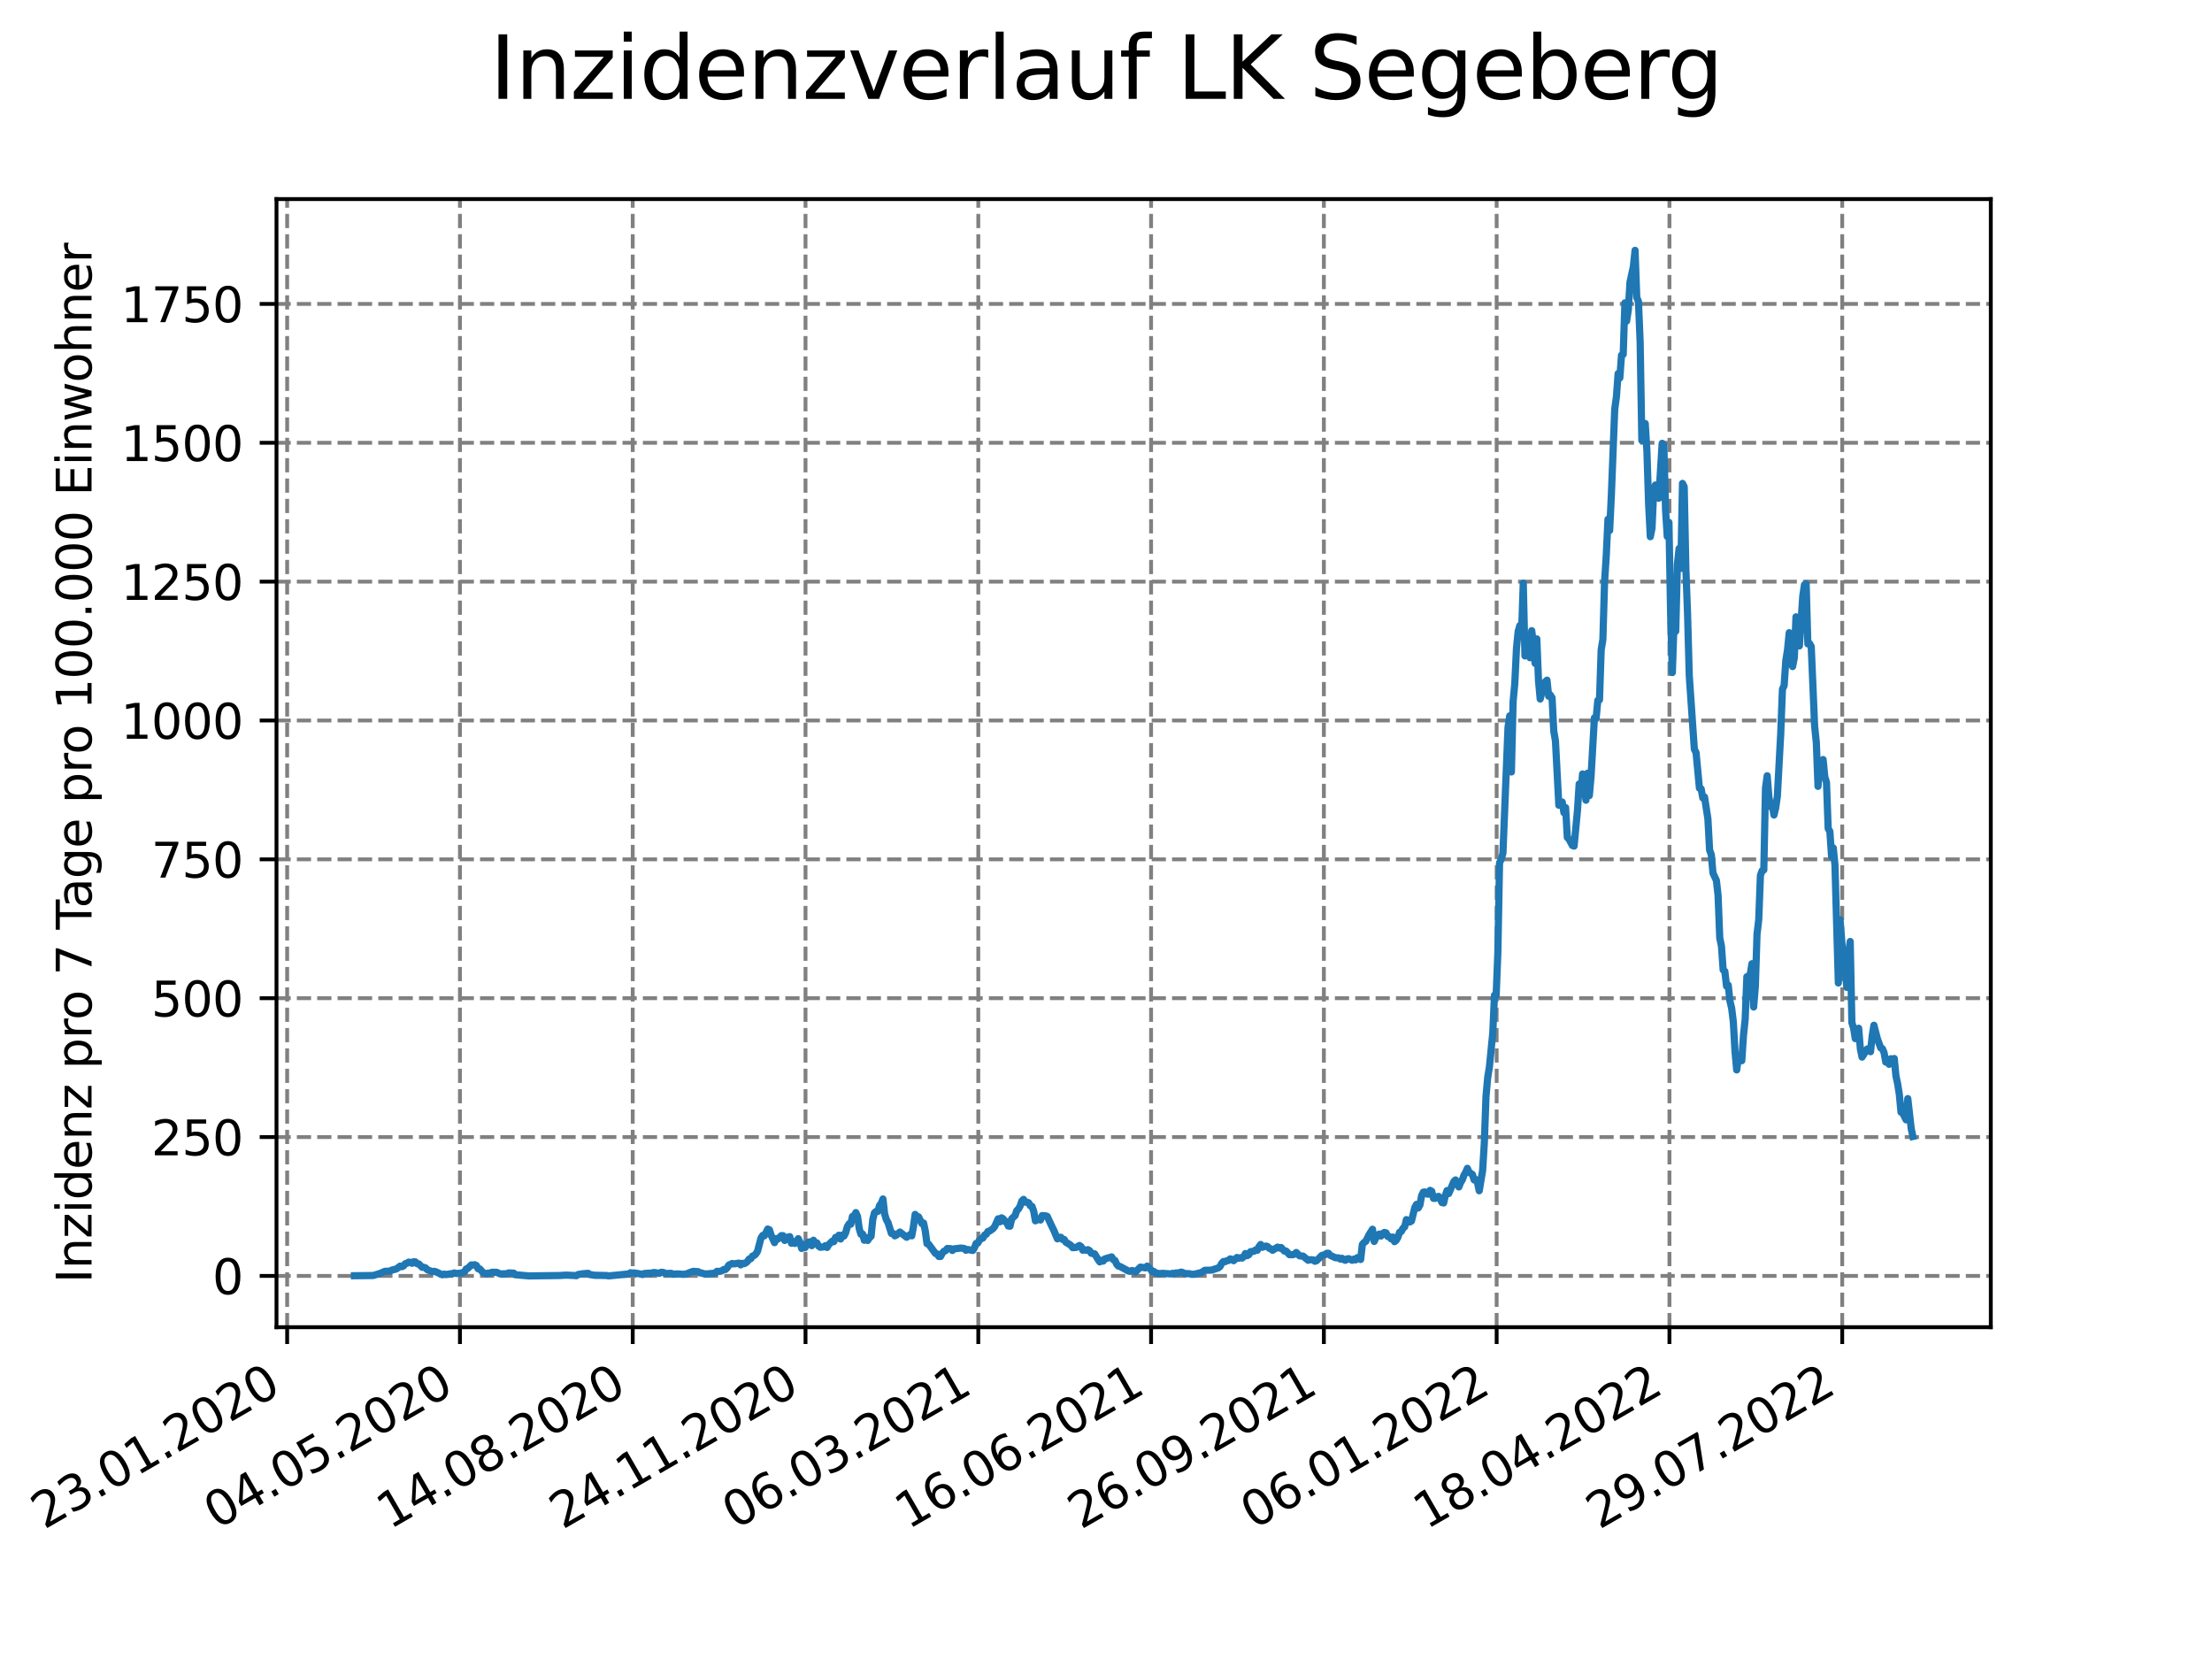 <?xml version="1.0" encoding="utf-8" standalone="no"?>
<!DOCTYPE svg PUBLIC "-//W3C//DTD SVG 1.1//EN"
  "http://www.w3.org/Graphics/SVG/1.1/DTD/svg11.dtd">
<svg xmlns:xlink="http://www.w3.org/1999/xlink" width="460.8pt" height="345.6pt" viewBox="0 0 460.8 345.6" xmlns="http://www.w3.org/2000/svg" version="1.1">
 <defs>
  <style type="text/css">*{stroke-linejoin: round; stroke-linecap: butt}</style>
 </defs>
 <g id="figure_1">
  <g id="patch_1">
   <path d="M 0 345.6 
L 460.8 345.6 
L 460.8 0 
L 0 0 
z
" style="fill: #ffffff"/>
  </g>
  <g id="axes_1">
   <g id="patch_2">
    <path d="M 57.6 276.48 
L 414.72 276.48 
L 414.72 41.472 
L 57.6 41.472 
z
" style="fill: #ffffff"/>
   </g>
   <g id="matplotlib.axis_1">
    <g id="xtick_1">
     <g id="line2d_1">
      <path d="M 59.82 276.48 
L 59.82 41.472 
" clip-path="url(#p7e3806e54f)" style="fill: none; stroke-dasharray: 2.96,1.28; stroke-dashoffset: 0; stroke: #808080; stroke-width: 0.8"/>
     </g>
     <g id="line2d_2">
      <defs>
       <path id="m78674a4c05" d="M 0 0 
L 0 3.5 
" style="stroke: #000000; stroke-width: 0.8"/>
      </defs>
      <g>
       <use xlink:href="#m78674a4c05" x="59.82" y="276.48" style="stroke: #000000; stroke-width: 0.8"/>
      </g>
     </g>
     <g id="text_1">
      <!-- 23.01.2020 -->
      <g transform="translate(9.195 318.689)rotate(-30)scale(0.1 -0.1)">
       <defs>
        <path id="DejaVuSans-32" d="M 1228 531 
L 3431 531 
L 3431 0 
L 469 0 
L 469 531 
Q 828 903 1448 1529 
Q 2069 2156 2228 2338 
Q 2531 2678 2651 2914 
Q 2772 3150 2772 3378 
Q 2772 3750 2511 3984 
Q 2250 4219 1831 4219 
Q 1534 4219 1204 4116 
Q 875 4013 500 3803 
L 500 4441 
Q 881 4594 1212 4672 
Q 1544 4750 1819 4750 
Q 2544 4750 2975 4387 
Q 3406 4025 3406 3419 
Q 3406 3131 3298 2873 
Q 3191 2616 2906 2266 
Q 2828 2175 2409 1742 
Q 1991 1309 1228 531 
z
" transform="scale(0.016)"/>
        <path id="DejaVuSans-33" d="M 2597 2516 
Q 3050 2419 3304 2112 
Q 3559 1806 3559 1356 
Q 3559 666 3084 287 
Q 2609 -91 1734 -91 
Q 1441 -91 1130 -33 
Q 819 25 488 141 
L 488 750 
Q 750 597 1062 519 
Q 1375 441 1716 441 
Q 2309 441 2620 675 
Q 2931 909 2931 1356 
Q 2931 1769 2642 2001 
Q 2353 2234 1838 2234 
L 1294 2234 
L 1294 2753 
L 1863 2753 
Q 2328 2753 2575 2939 
Q 2822 3125 2822 3475 
Q 2822 3834 2567 4026 
Q 2313 4219 1838 4219 
Q 1578 4219 1281 4162 
Q 984 4106 628 3988 
L 628 4550 
Q 988 4650 1302 4700 
Q 1616 4750 1894 4750 
Q 2613 4750 3031 4423 
Q 3450 4097 3450 3541 
Q 3450 3153 3228 2886 
Q 3006 2619 2597 2516 
z
" transform="scale(0.016)"/>
        <path id="DejaVuSans-2e" d="M 684 794 
L 1344 794 
L 1344 0 
L 684 0 
L 684 794 
z
" transform="scale(0.016)"/>
        <path id="DejaVuSans-30" d="M 2034 4250 
Q 1547 4250 1301 3770 
Q 1056 3291 1056 2328 
Q 1056 1369 1301 889 
Q 1547 409 2034 409 
Q 2525 409 2770 889 
Q 3016 1369 3016 2328 
Q 3016 3291 2770 3770 
Q 2525 4250 2034 4250 
z
M 2034 4750 
Q 2819 4750 3233 4129 
Q 3647 3509 3647 2328 
Q 3647 1150 3233 529 
Q 2819 -91 2034 -91 
Q 1250 -91 836 529 
Q 422 1150 422 2328 
Q 422 3509 836 4129 
Q 1250 4750 2034 4750 
z
" transform="scale(0.016)"/>
        <path id="DejaVuSans-31" d="M 794 531 
L 1825 531 
L 1825 4091 
L 703 3866 
L 703 4441 
L 1819 4666 
L 2450 4666 
L 2450 531 
L 3481 531 
L 3481 0 
L 794 0 
L 794 531 
z
" transform="scale(0.016)"/>
       </defs>
       <use xlink:href="#DejaVuSans-32"/>
       <use xlink:href="#DejaVuSans-33" x="63.623"/>
       <use xlink:href="#DejaVuSans-2e" x="127.246"/>
       <use xlink:href="#DejaVuSans-30" x="159.033"/>
       <use xlink:href="#DejaVuSans-31" x="222.656"/>
       <use xlink:href="#DejaVuSans-2e" x="286.279"/>
       <use xlink:href="#DejaVuSans-32" x="318.066"/>
       <use xlink:href="#DejaVuSans-30" x="381.689"/>
       <use xlink:href="#DejaVuSans-32" x="445.312"/>
       <use xlink:href="#DejaVuSans-30" x="508.936"/>
      </g>
     </g>
    </g>
    <g id="xtick_2">
     <g id="line2d_3">
      <path d="M 95.815 276.48 
L 95.815 41.472 
" clip-path="url(#p7e3806e54f)" style="fill: none; stroke-dasharray: 2.96,1.28; stroke-dashoffset: 0; stroke: #808080; stroke-width: 0.8"/>
     </g>
     <g id="line2d_4">
      <g>
       <use xlink:href="#m78674a4c05" x="95.815" y="276.48" style="stroke: #000000; stroke-width: 0.8"/>
      </g>
     </g>
     <g id="text_2">
      <!-- 04.05.2020 -->
      <g transform="translate(45.189 318.689)rotate(-30)scale(0.1 -0.1)">
       <defs>
        <path id="DejaVuSans-34" d="M 2419 4116 
L 825 1625 
L 2419 1625 
L 2419 4116 
z
M 2253 4666 
L 3047 4666 
L 3047 1625 
L 3713 1625 
L 3713 1100 
L 3047 1100 
L 3047 0 
L 2419 0 
L 2419 1100 
L 313 1100 
L 313 1709 
L 2253 4666 
z
" transform="scale(0.016)"/>
        <path id="DejaVuSans-35" d="M 691 4666 
L 3169 4666 
L 3169 4134 
L 1269 4134 
L 1269 2991 
Q 1406 3038 1543 3061 
Q 1681 3084 1819 3084 
Q 2600 3084 3056 2656 
Q 3513 2228 3513 1497 
Q 3513 744 3044 326 
Q 2575 -91 1722 -91 
Q 1428 -91 1123 -41 
Q 819 9 494 109 
L 494 744 
Q 775 591 1075 516 
Q 1375 441 1709 441 
Q 2250 441 2565 725 
Q 2881 1009 2881 1497 
Q 2881 1984 2565 2268 
Q 2250 2553 1709 2553 
Q 1456 2553 1204 2497 
Q 953 2441 691 2322 
L 691 4666 
z
" transform="scale(0.016)"/>
       </defs>
       <use xlink:href="#DejaVuSans-30"/>
       <use xlink:href="#DejaVuSans-34" x="63.623"/>
       <use xlink:href="#DejaVuSans-2e" x="127.246"/>
       <use xlink:href="#DejaVuSans-30" x="159.033"/>
       <use xlink:href="#DejaVuSans-35" x="222.656"/>
       <use xlink:href="#DejaVuSans-2e" x="286.279"/>
       <use xlink:href="#DejaVuSans-32" x="318.066"/>
       <use xlink:href="#DejaVuSans-30" x="381.689"/>
       <use xlink:href="#DejaVuSans-32" x="445.312"/>
       <use xlink:href="#DejaVuSans-30" x="508.936"/>
      </g>
     </g>
    </g>
    <g id="xtick_3">
     <g id="line2d_5">
      <path d="M 131.809 276.48 
L 131.809 41.472 
" clip-path="url(#p7e3806e54f)" style="fill: none; stroke-dasharray: 2.96,1.28; stroke-dashoffset: 0; stroke: #808080; stroke-width: 0.8"/>
     </g>
     <g id="line2d_6">
      <g>
       <use xlink:href="#m78674a4c05" x="131.809" y="276.48" style="stroke: #000000; stroke-width: 0.8"/>
      </g>
     </g>
     <g id="text_3">
      <!-- 14.08.2020 -->
      <g transform="translate(81.184 318.689)rotate(-30)scale(0.1 -0.1)">
       <defs>
        <path id="DejaVuSans-38" d="M 2034 2216 
Q 1584 2216 1326 1975 
Q 1069 1734 1069 1313 
Q 1069 891 1326 650 
Q 1584 409 2034 409 
Q 2484 409 2743 651 
Q 3003 894 3003 1313 
Q 3003 1734 2745 1975 
Q 2488 2216 2034 2216 
z
M 1403 2484 
Q 997 2584 770 2862 
Q 544 3141 544 3541 
Q 544 4100 942 4425 
Q 1341 4750 2034 4750 
Q 2731 4750 3128 4425 
Q 3525 4100 3525 3541 
Q 3525 3141 3298 2862 
Q 3072 2584 2669 2484 
Q 3125 2378 3379 2068 
Q 3634 1759 3634 1313 
Q 3634 634 3220 271 
Q 2806 -91 2034 -91 
Q 1263 -91 848 271 
Q 434 634 434 1313 
Q 434 1759 690 2068 
Q 947 2378 1403 2484 
z
M 1172 3481 
Q 1172 3119 1398 2916 
Q 1625 2713 2034 2713 
Q 2441 2713 2670 2916 
Q 2900 3119 2900 3481 
Q 2900 3844 2670 4047 
Q 2441 4250 2034 4250 
Q 1625 4250 1398 4047 
Q 1172 3844 1172 3481 
z
" transform="scale(0.016)"/>
       </defs>
       <use xlink:href="#DejaVuSans-31"/>
       <use xlink:href="#DejaVuSans-34" x="63.623"/>
       <use xlink:href="#DejaVuSans-2e" x="127.246"/>
       <use xlink:href="#DejaVuSans-30" x="159.033"/>
       <use xlink:href="#DejaVuSans-38" x="222.656"/>
       <use xlink:href="#DejaVuSans-2e" x="286.279"/>
       <use xlink:href="#DejaVuSans-32" x="318.066"/>
       <use xlink:href="#DejaVuSans-30" x="381.689"/>
       <use xlink:href="#DejaVuSans-32" x="445.312"/>
       <use xlink:href="#DejaVuSans-30" x="508.936"/>
      </g>
     </g>
    </g>
    <g id="xtick_4">
     <g id="line2d_7">
      <path d="M 167.803 276.48 
L 167.803 41.472 
" clip-path="url(#p7e3806e54f)" style="fill: none; stroke-dasharray: 2.96,1.28; stroke-dashoffset: 0; stroke: #808080; stroke-width: 0.8"/>
     </g>
     <g id="line2d_8">
      <g>
       <use xlink:href="#m78674a4c05" x="167.803" y="276.48" style="stroke: #000000; stroke-width: 0.8"/>
      </g>
     </g>
     <g id="text_4">
      <!-- 24.11.2020 -->
      <g transform="translate(117.178 318.689)rotate(-30)scale(0.1 -0.1)">
       <use xlink:href="#DejaVuSans-32"/>
       <use xlink:href="#DejaVuSans-34" x="63.623"/>
       <use xlink:href="#DejaVuSans-2e" x="127.246"/>
       <use xlink:href="#DejaVuSans-31" x="159.033"/>
       <use xlink:href="#DejaVuSans-31" x="222.656"/>
       <use xlink:href="#DejaVuSans-2e" x="286.279"/>
       <use xlink:href="#DejaVuSans-32" x="318.066"/>
       <use xlink:href="#DejaVuSans-30" x="381.689"/>
       <use xlink:href="#DejaVuSans-32" x="445.312"/>
       <use xlink:href="#DejaVuSans-30" x="508.936"/>
      </g>
     </g>
    </g>
    <g id="xtick_5">
     <g id="line2d_9">
      <path d="M 203.797 276.48 
L 203.797 41.472 
" clip-path="url(#p7e3806e54f)" style="fill: none; stroke-dasharray: 2.96,1.28; stroke-dashoffset: 0; stroke: #808080; stroke-width: 0.8"/>
     </g>
     <g id="line2d_10">
      <g>
       <use xlink:href="#m78674a4c05" x="203.797" y="276.48" style="stroke: #000000; stroke-width: 0.8"/>
      </g>
     </g>
     <g id="text_5">
      <!-- 06.03.2021 -->
      <g transform="translate(153.172 318.689)rotate(-30)scale(0.1 -0.1)">
       <defs>
        <path id="DejaVuSans-36" d="M 2113 2584 
Q 1688 2584 1439 2293 
Q 1191 2003 1191 1497 
Q 1191 994 1439 701 
Q 1688 409 2113 409 
Q 2538 409 2786 701 
Q 3034 994 3034 1497 
Q 3034 2003 2786 2293 
Q 2538 2584 2113 2584 
z
M 3366 4563 
L 3366 3988 
Q 3128 4100 2886 4159 
Q 2644 4219 2406 4219 
Q 1781 4219 1451 3797 
Q 1122 3375 1075 2522 
Q 1259 2794 1537 2939 
Q 1816 3084 2150 3084 
Q 2853 3084 3261 2657 
Q 3669 2231 3669 1497 
Q 3669 778 3244 343 
Q 2819 -91 2113 -91 
Q 1303 -91 875 529 
Q 447 1150 447 2328 
Q 447 3434 972 4092 
Q 1497 4750 2381 4750 
Q 2619 4750 2861 4703 
Q 3103 4656 3366 4563 
z
" transform="scale(0.016)"/>
       </defs>
       <use xlink:href="#DejaVuSans-30"/>
       <use xlink:href="#DejaVuSans-36" x="63.623"/>
       <use xlink:href="#DejaVuSans-2e" x="127.246"/>
       <use xlink:href="#DejaVuSans-30" x="159.033"/>
       <use xlink:href="#DejaVuSans-33" x="222.656"/>
       <use xlink:href="#DejaVuSans-2e" x="286.279"/>
       <use xlink:href="#DejaVuSans-32" x="318.066"/>
       <use xlink:href="#DejaVuSans-30" x="381.689"/>
       <use xlink:href="#DejaVuSans-32" x="445.312"/>
       <use xlink:href="#DejaVuSans-31" x="508.936"/>
      </g>
     </g>
    </g>
    <g id="xtick_6">
     <g id="line2d_11">
      <path d="M 239.792 276.48 
L 239.792 41.472 
" clip-path="url(#p7e3806e54f)" style="fill: none; stroke-dasharray: 2.96,1.28; stroke-dashoffset: 0; stroke: #808080; stroke-width: 0.8"/>
     </g>
     <g id="line2d_12">
      <g>
       <use xlink:href="#m78674a4c05" x="239.792" y="276.48" style="stroke: #000000; stroke-width: 0.8"/>
      </g>
     </g>
     <g id="text_6">
      <!-- 16.06.2021 -->
      <g transform="translate(189.167 318.689)rotate(-30)scale(0.1 -0.1)">
       <use xlink:href="#DejaVuSans-31"/>
       <use xlink:href="#DejaVuSans-36" x="63.623"/>
       <use xlink:href="#DejaVuSans-2e" x="127.246"/>
       <use xlink:href="#DejaVuSans-30" x="159.033"/>
       <use xlink:href="#DejaVuSans-36" x="222.656"/>
       <use xlink:href="#DejaVuSans-2e" x="286.279"/>
       <use xlink:href="#DejaVuSans-32" x="318.066"/>
       <use xlink:href="#DejaVuSans-30" x="381.689"/>
       <use xlink:href="#DejaVuSans-32" x="445.312"/>
       <use xlink:href="#DejaVuSans-31" x="508.936"/>
      </g>
     </g>
    </g>
    <g id="xtick_7">
     <g id="line2d_13">
      <path d="M 275.786 276.48 
L 275.786 41.472 
" clip-path="url(#p7e3806e54f)" style="fill: none; stroke-dasharray: 2.96,1.28; stroke-dashoffset: 0; stroke: #808080; stroke-width: 0.8"/>
     </g>
     <g id="line2d_14">
      <g>
       <use xlink:href="#m78674a4c05" x="275.786" y="276.48" style="stroke: #000000; stroke-width: 0.8"/>
      </g>
     </g>
     <g id="text_7">
      <!-- 26.09.2021 -->
      <g transform="translate(225.161 318.689)rotate(-30)scale(0.1 -0.1)">
       <defs>
        <path id="DejaVuSans-39" d="M 703 97 
L 703 672 
Q 941 559 1184 500 
Q 1428 441 1663 441 
Q 2288 441 2617 861 
Q 2947 1281 2994 2138 
Q 2813 1869 2534 1725 
Q 2256 1581 1919 1581 
Q 1219 1581 811 2004 
Q 403 2428 403 3163 
Q 403 3881 828 4315 
Q 1253 4750 1959 4750 
Q 2769 4750 3195 4129 
Q 3622 3509 3622 2328 
Q 3622 1225 3098 567 
Q 2575 -91 1691 -91 
Q 1453 -91 1209 -44 
Q 966 3 703 97 
z
M 1959 2075 
Q 2384 2075 2632 2365 
Q 2881 2656 2881 3163 
Q 2881 3666 2632 3958 
Q 2384 4250 1959 4250 
Q 1534 4250 1286 3958 
Q 1038 3666 1038 3163 
Q 1038 2656 1286 2365 
Q 1534 2075 1959 2075 
z
" transform="scale(0.016)"/>
       </defs>
       <use xlink:href="#DejaVuSans-32"/>
       <use xlink:href="#DejaVuSans-36" x="63.623"/>
       <use xlink:href="#DejaVuSans-2e" x="127.246"/>
       <use xlink:href="#DejaVuSans-30" x="159.033"/>
       <use xlink:href="#DejaVuSans-39" x="222.656"/>
       <use xlink:href="#DejaVuSans-2e" x="286.279"/>
       <use xlink:href="#DejaVuSans-32" x="318.066"/>
       <use xlink:href="#DejaVuSans-30" x="381.689"/>
       <use xlink:href="#DejaVuSans-32" x="445.312"/>
       <use xlink:href="#DejaVuSans-31" x="508.936"/>
      </g>
     </g>
    </g>
    <g id="xtick_8">
     <g id="line2d_15">
      <path d="M 311.78 276.48 
L 311.78 41.472 
" clip-path="url(#p7e3806e54f)" style="fill: none; stroke-dasharray: 2.96,1.28; stroke-dashoffset: 0; stroke: #808080; stroke-width: 0.8"/>
     </g>
     <g id="line2d_16">
      <g>
       <use xlink:href="#m78674a4c05" x="311.78" y="276.48" style="stroke: #000000; stroke-width: 0.8"/>
      </g>
     </g>
     <g id="text_8">
      <!-- 06.01.2022 -->
      <g transform="translate(261.155 318.689)rotate(-30)scale(0.1 -0.1)">
       <use xlink:href="#DejaVuSans-30"/>
       <use xlink:href="#DejaVuSans-36" x="63.623"/>
       <use xlink:href="#DejaVuSans-2e" x="127.246"/>
       <use xlink:href="#DejaVuSans-30" x="159.033"/>
       <use xlink:href="#DejaVuSans-31" x="222.656"/>
       <use xlink:href="#DejaVuSans-2e" x="286.279"/>
       <use xlink:href="#DejaVuSans-32" x="318.066"/>
       <use xlink:href="#DejaVuSans-30" x="381.689"/>
       <use xlink:href="#DejaVuSans-32" x="445.312"/>
       <use xlink:href="#DejaVuSans-32" x="508.936"/>
      </g>
     </g>
    </g>
    <g id="xtick_9">
     <g id="line2d_17">
      <path d="M 347.775 276.48 
L 347.775 41.472 
" clip-path="url(#p7e3806e54f)" style="fill: none; stroke-dasharray: 2.96,1.28; stroke-dashoffset: 0; stroke: #808080; stroke-width: 0.8"/>
     </g>
     <g id="line2d_18">
      <g>
       <use xlink:href="#m78674a4c05" x="347.775" y="276.48" style="stroke: #000000; stroke-width: 0.8"/>
      </g>
     </g>
     <g id="text_9">
      <!-- 18.04.2022 -->
      <g transform="translate(297.149 318.689)rotate(-30)scale(0.1 -0.1)">
       <use xlink:href="#DejaVuSans-31"/>
       <use xlink:href="#DejaVuSans-38" x="63.623"/>
       <use xlink:href="#DejaVuSans-2e" x="127.246"/>
       <use xlink:href="#DejaVuSans-30" x="159.033"/>
       <use xlink:href="#DejaVuSans-34" x="222.656"/>
       <use xlink:href="#DejaVuSans-2e" x="286.279"/>
       <use xlink:href="#DejaVuSans-32" x="318.066"/>
       <use xlink:href="#DejaVuSans-30" x="381.689"/>
       <use xlink:href="#DejaVuSans-32" x="445.312"/>
       <use xlink:href="#DejaVuSans-32" x="508.936"/>
      </g>
     </g>
    </g>
    <g id="xtick_10">
     <g id="line2d_19">
      <path d="M 383.769 276.48 
L 383.769 41.472 
" clip-path="url(#p7e3806e54f)" style="fill: none; stroke-dasharray: 2.96,1.28; stroke-dashoffset: 0; stroke: #808080; stroke-width: 0.8"/>
     </g>
     <g id="line2d_20">
      <g>
       <use xlink:href="#m78674a4c05" x="383.769" y="276.48" style="stroke: #000000; stroke-width: 0.8"/>
      </g>
     </g>
     <g id="text_10">
      <!-- 29.07.2022 -->
      <g transform="translate(333.144 318.689)rotate(-30)scale(0.1 -0.1)">
       <defs>
        <path id="DejaVuSans-37" d="M 525 4666 
L 3525 4666 
L 3525 4397 
L 1831 0 
L 1172 0 
L 2766 4134 
L 525 4134 
L 525 4666 
z
" transform="scale(0.016)"/>
       </defs>
       <use xlink:href="#DejaVuSans-32"/>
       <use xlink:href="#DejaVuSans-39" x="63.623"/>
       <use xlink:href="#DejaVuSans-2e" x="127.246"/>
       <use xlink:href="#DejaVuSans-30" x="159.033"/>
       <use xlink:href="#DejaVuSans-37" x="222.656"/>
       <use xlink:href="#DejaVuSans-2e" x="286.279"/>
       <use xlink:href="#DejaVuSans-32" x="318.066"/>
       <use xlink:href="#DejaVuSans-30" x="381.689"/>
       <use xlink:href="#DejaVuSans-32" x="445.312"/>
       <use xlink:href="#DejaVuSans-32" x="508.936"/>
      </g>
     </g>
    </g>
   </g>
   <g id="matplotlib.axis_2">
    <g id="ytick_1">
     <g id="line2d_21">
      <path d="M 57.6 265.798 
L 414.72 265.798 
" clip-path="url(#p7e3806e54f)" style="fill: none; stroke-dasharray: 2.96,1.28; stroke-dashoffset: 0; stroke: #808080; stroke-width: 0.8"/>
     </g>
     <g id="line2d_22">
      <defs>
       <path id="m20ad170291" d="M 0 0 
L -3.5 0 
" style="stroke: #000000; stroke-width: 0.8"/>
      </defs>
      <g>
       <use xlink:href="#m20ad170291" x="57.6" y="265.798" style="stroke: #000000; stroke-width: 0.8"/>
      </g>
     </g>
     <g id="text_11">
      <!-- 0 -->
      <g transform="translate(44.237 269.597)scale(0.1 -0.1)">
       <use xlink:href="#DejaVuSans-30"/>
      </g>
     </g>
    </g>
    <g id="ytick_2">
     <g id="line2d_23">
      <path d="M 57.6 236.872 
L 414.72 236.872 
" clip-path="url(#p7e3806e54f)" style="fill: none; stroke-dasharray: 2.96,1.28; stroke-dashoffset: 0; stroke: #808080; stroke-width: 0.8"/>
     </g>
     <g id="line2d_24">
      <g>
       <use xlink:href="#m20ad170291" x="57.6" y="236.872" style="stroke: #000000; stroke-width: 0.8"/>
      </g>
     </g>
     <g id="text_12">
      <!-- 250 -->
      <g transform="translate(31.512 240.671)scale(0.1 -0.1)">
       <use xlink:href="#DejaVuSans-32"/>
       <use xlink:href="#DejaVuSans-35" x="63.623"/>
       <use xlink:href="#DejaVuSans-30" x="127.246"/>
      </g>
     </g>
    </g>
    <g id="ytick_3">
     <g id="line2d_25">
      <path d="M 57.6 207.946 
L 414.72 207.946 
" clip-path="url(#p7e3806e54f)" style="fill: none; stroke-dasharray: 2.96,1.28; stroke-dashoffset: 0; stroke: #808080; stroke-width: 0.8"/>
     </g>
     <g id="line2d_26">
      <g>
       <use xlink:href="#m20ad170291" x="57.6" y="207.946" style="stroke: #000000; stroke-width: 0.8"/>
      </g>
     </g>
     <g id="text_13">
      <!-- 500 -->
      <g transform="translate(31.512 211.746)scale(0.1 -0.1)">
       <use xlink:href="#DejaVuSans-35"/>
       <use xlink:href="#DejaVuSans-30" x="63.623"/>
       <use xlink:href="#DejaVuSans-30" x="127.246"/>
      </g>
     </g>
    </g>
    <g id="ytick_4">
     <g id="line2d_27">
      <path d="M 57.6 179.021 
L 414.72 179.021 
" clip-path="url(#p7e3806e54f)" style="fill: none; stroke-dasharray: 2.96,1.28; stroke-dashoffset: 0; stroke: #808080; stroke-width: 0.8"/>
     </g>
     <g id="line2d_28">
      <g>
       <use xlink:href="#m20ad170291" x="57.6" y="179.021" style="stroke: #000000; stroke-width: 0.8"/>
      </g>
     </g>
     <g id="text_14">
      <!-- 750 -->
      <g transform="translate(31.512 182.82)scale(0.1 -0.1)">
       <use xlink:href="#DejaVuSans-37"/>
       <use xlink:href="#DejaVuSans-35" x="63.623"/>
       <use xlink:href="#DejaVuSans-30" x="127.246"/>
      </g>
     </g>
    </g>
    <g id="ytick_5">
     <g id="line2d_29">
      <path d="M 57.6 150.095 
L 414.72 150.095 
" clip-path="url(#p7e3806e54f)" style="fill: none; stroke-dasharray: 2.96,1.28; stroke-dashoffset: 0; stroke: #808080; stroke-width: 0.8"/>
     </g>
     <g id="line2d_30">
      <g>
       <use xlink:href="#m20ad170291" x="57.6" y="150.095" style="stroke: #000000; stroke-width: 0.8"/>
      </g>
     </g>
     <g id="text_15">
      <!-- 1000 -->
      <g transform="translate(25.15 153.894)scale(0.1 -0.1)">
       <use xlink:href="#DejaVuSans-31"/>
       <use xlink:href="#DejaVuSans-30" x="63.623"/>
       <use xlink:href="#DejaVuSans-30" x="127.246"/>
       <use xlink:href="#DejaVuSans-30" x="190.869"/>
      </g>
     </g>
    </g>
    <g id="ytick_6">
     <g id="line2d_31">
      <path d="M 57.6 121.169 
L 414.72 121.169 
" clip-path="url(#p7e3806e54f)" style="fill: none; stroke-dasharray: 2.96,1.28; stroke-dashoffset: 0; stroke: #808080; stroke-width: 0.8"/>
     </g>
     <g id="line2d_32">
      <g>
       <use xlink:href="#m20ad170291" x="57.6" y="121.169" style="stroke: #000000; stroke-width: 0.8"/>
      </g>
     </g>
     <g id="text_16">
      <!-- 1250 -->
      <g transform="translate(25.15 124.969)scale(0.1 -0.1)">
       <use xlink:href="#DejaVuSans-31"/>
       <use xlink:href="#DejaVuSans-32" x="63.623"/>
       <use xlink:href="#DejaVuSans-35" x="127.246"/>
       <use xlink:href="#DejaVuSans-30" x="190.869"/>
      </g>
     </g>
    </g>
    <g id="ytick_7">
     <g id="line2d_33">
      <path d="M 57.6 92.244 
L 414.72 92.244 
" clip-path="url(#p7e3806e54f)" style="fill: none; stroke-dasharray: 2.96,1.28; stroke-dashoffset: 0; stroke: #808080; stroke-width: 0.8"/>
     </g>
     <g id="line2d_34">
      <g>
       <use xlink:href="#m20ad170291" x="57.6" y="92.244" style="stroke: #000000; stroke-width: 0.8"/>
      </g>
     </g>
     <g id="text_17">
      <!-- 1500 -->
      <g transform="translate(25.15 96.043)scale(0.1 -0.1)">
       <use xlink:href="#DejaVuSans-31"/>
       <use xlink:href="#DejaVuSans-35" x="63.623"/>
       <use xlink:href="#DejaVuSans-30" x="127.246"/>
       <use xlink:href="#DejaVuSans-30" x="190.869"/>
      </g>
     </g>
    </g>
    <g id="ytick_8">
     <g id="line2d_35">
      <path d="M 57.6 63.318 
L 414.72 63.318 
" clip-path="url(#p7e3806e54f)" style="fill: none; stroke-dasharray: 2.96,1.28; stroke-dashoffset: 0; stroke: #808080; stroke-width: 0.8"/>
     </g>
     <g id="line2d_36">
      <g>
       <use xlink:href="#m20ad170291" x="57.6" y="63.318" style="stroke: #000000; stroke-width: 0.8"/>
      </g>
     </g>
     <g id="text_18">
      <!-- 1750 -->
      <g transform="translate(25.15 67.117)scale(0.1 -0.1)">
       <use xlink:href="#DejaVuSans-31"/>
       <use xlink:href="#DejaVuSans-37" x="63.623"/>
       <use xlink:href="#DejaVuSans-35" x="127.246"/>
       <use xlink:href="#DejaVuSans-30" x="190.869"/>
      </g>
     </g>
    </g>
    <g id="text_19">
     <!-- Inzidenz pro 7 Tage pro 100.000 Einwohner -->
     <g transform="translate(19.07 267.301)rotate(-90)scale(0.1 -0.1)">
      <defs>
       <path id="DejaVuSans-49" d="M 628 4666 
L 1259 4666 
L 1259 0 
L 628 0 
L 628 4666 
z
" transform="scale(0.016)"/>
       <path id="DejaVuSans-6e" d="M 3513 2113 
L 3513 0 
L 2938 0 
L 2938 2094 
Q 2938 2591 2744 2837 
Q 2550 3084 2163 3084 
Q 1697 3084 1428 2787 
Q 1159 2491 1159 1978 
L 1159 0 
L 581 0 
L 581 3500 
L 1159 3500 
L 1159 2956 
Q 1366 3272 1645 3428 
Q 1925 3584 2291 3584 
Q 2894 3584 3203 3211 
Q 3513 2838 3513 2113 
z
" transform="scale(0.016)"/>
       <path id="DejaVuSans-7a" d="M 353 3500 
L 3084 3500 
L 3084 2975 
L 922 459 
L 3084 459 
L 3084 0 
L 275 0 
L 275 525 
L 2438 3041 
L 353 3041 
L 353 3500 
z
" transform="scale(0.016)"/>
       <path id="DejaVuSans-69" d="M 603 3500 
L 1178 3500 
L 1178 0 
L 603 0 
L 603 3500 
z
M 603 4863 
L 1178 4863 
L 1178 4134 
L 603 4134 
L 603 4863 
z
" transform="scale(0.016)"/>
       <path id="DejaVuSans-64" d="M 2906 2969 
L 2906 4863 
L 3481 4863 
L 3481 0 
L 2906 0 
L 2906 525 
Q 2725 213 2448 61 
Q 2172 -91 1784 -91 
Q 1150 -91 751 415 
Q 353 922 353 1747 
Q 353 2572 751 3078 
Q 1150 3584 1784 3584 
Q 2172 3584 2448 3432 
Q 2725 3281 2906 2969 
z
M 947 1747 
Q 947 1113 1208 752 
Q 1469 391 1925 391 
Q 2381 391 2643 752 
Q 2906 1113 2906 1747 
Q 2906 2381 2643 2742 
Q 2381 3103 1925 3103 
Q 1469 3103 1208 2742 
Q 947 2381 947 1747 
z
" transform="scale(0.016)"/>
       <path id="DejaVuSans-65" d="M 3597 1894 
L 3597 1613 
L 953 1613 
Q 991 1019 1311 708 
Q 1631 397 2203 397 
Q 2534 397 2845 478 
Q 3156 559 3463 722 
L 3463 178 
Q 3153 47 2828 -22 
Q 2503 -91 2169 -91 
Q 1331 -91 842 396 
Q 353 884 353 1716 
Q 353 2575 817 3079 
Q 1281 3584 2069 3584 
Q 2775 3584 3186 3129 
Q 3597 2675 3597 1894 
z
M 3022 2063 
Q 3016 2534 2758 2815 
Q 2500 3097 2075 3097 
Q 1594 3097 1305 2825 
Q 1016 2553 972 2059 
L 3022 2063 
z
" transform="scale(0.016)"/>
       <path id="DejaVuSans-20" transform="scale(0.016)"/>
       <path id="DejaVuSans-70" d="M 1159 525 
L 1159 -1331 
L 581 -1331 
L 581 3500 
L 1159 3500 
L 1159 2969 
Q 1341 3281 1617 3432 
Q 1894 3584 2278 3584 
Q 2916 3584 3314 3078 
Q 3713 2572 3713 1747 
Q 3713 922 3314 415 
Q 2916 -91 2278 -91 
Q 1894 -91 1617 61 
Q 1341 213 1159 525 
z
M 3116 1747 
Q 3116 2381 2855 2742 
Q 2594 3103 2138 3103 
Q 1681 3103 1420 2742 
Q 1159 2381 1159 1747 
Q 1159 1113 1420 752 
Q 1681 391 2138 391 
Q 2594 391 2855 752 
Q 3116 1113 3116 1747 
z
" transform="scale(0.016)"/>
       <path id="DejaVuSans-72" d="M 2631 2963 
Q 2534 3019 2420 3045 
Q 2306 3072 2169 3072 
Q 1681 3072 1420 2755 
Q 1159 2438 1159 1844 
L 1159 0 
L 581 0 
L 581 3500 
L 1159 3500 
L 1159 2956 
Q 1341 3275 1631 3429 
Q 1922 3584 2338 3584 
Q 2397 3584 2469 3576 
Q 2541 3569 2628 3553 
L 2631 2963 
z
" transform="scale(0.016)"/>
       <path id="DejaVuSans-6f" d="M 1959 3097 
Q 1497 3097 1228 2736 
Q 959 2375 959 1747 
Q 959 1119 1226 758 
Q 1494 397 1959 397 
Q 2419 397 2687 759 
Q 2956 1122 2956 1747 
Q 2956 2369 2687 2733 
Q 2419 3097 1959 3097 
z
M 1959 3584 
Q 2709 3584 3137 3096 
Q 3566 2609 3566 1747 
Q 3566 888 3137 398 
Q 2709 -91 1959 -91 
Q 1206 -91 779 398 
Q 353 888 353 1747 
Q 353 2609 779 3096 
Q 1206 3584 1959 3584 
z
" transform="scale(0.016)"/>
       <path id="DejaVuSans-54" d="M -19 4666 
L 3928 4666 
L 3928 4134 
L 2272 4134 
L 2272 0 
L 1638 0 
L 1638 4134 
L -19 4134 
L -19 4666 
z
" transform="scale(0.016)"/>
       <path id="DejaVuSans-61" d="M 2194 1759 
Q 1497 1759 1228 1600 
Q 959 1441 959 1056 
Q 959 750 1161 570 
Q 1363 391 1709 391 
Q 2188 391 2477 730 
Q 2766 1069 2766 1631 
L 2766 1759 
L 2194 1759 
z
M 3341 1997 
L 3341 0 
L 2766 0 
L 2766 531 
Q 2569 213 2275 61 
Q 1981 -91 1556 -91 
Q 1019 -91 701 211 
Q 384 513 384 1019 
Q 384 1609 779 1909 
Q 1175 2209 1959 2209 
L 2766 2209 
L 2766 2266 
Q 2766 2663 2505 2880 
Q 2244 3097 1772 3097 
Q 1472 3097 1187 3025 
Q 903 2953 641 2809 
L 641 3341 
Q 956 3463 1253 3523 
Q 1550 3584 1831 3584 
Q 2591 3584 2966 3190 
Q 3341 2797 3341 1997 
z
" transform="scale(0.016)"/>
       <path id="DejaVuSans-67" d="M 2906 1791 
Q 2906 2416 2648 2759 
Q 2391 3103 1925 3103 
Q 1463 3103 1205 2759 
Q 947 2416 947 1791 
Q 947 1169 1205 825 
Q 1463 481 1925 481 
Q 2391 481 2648 825 
Q 2906 1169 2906 1791 
z
M 3481 434 
Q 3481 -459 3084 -895 
Q 2688 -1331 1869 -1331 
Q 1566 -1331 1297 -1286 
Q 1028 -1241 775 -1147 
L 775 -588 
Q 1028 -725 1275 -790 
Q 1522 -856 1778 -856 
Q 2344 -856 2625 -561 
Q 2906 -266 2906 331 
L 2906 616 
Q 2728 306 2450 153 
Q 2172 0 1784 0 
Q 1141 0 747 490 
Q 353 981 353 1791 
Q 353 2603 747 3093 
Q 1141 3584 1784 3584 
Q 2172 3584 2450 3431 
Q 2728 3278 2906 2969 
L 2906 3500 
L 3481 3500 
L 3481 434 
z
" transform="scale(0.016)"/>
       <path id="DejaVuSans-45" d="M 628 4666 
L 3578 4666 
L 3578 4134 
L 1259 4134 
L 1259 2753 
L 3481 2753 
L 3481 2222 
L 1259 2222 
L 1259 531 
L 3634 531 
L 3634 0 
L 628 0 
L 628 4666 
z
" transform="scale(0.016)"/>
       <path id="DejaVuSans-77" d="M 269 3500 
L 844 3500 
L 1563 769 
L 2278 3500 
L 2956 3500 
L 3675 769 
L 4391 3500 
L 4966 3500 
L 4050 0 
L 3372 0 
L 2619 2869 
L 1863 0 
L 1184 0 
L 269 3500 
z
" transform="scale(0.016)"/>
       <path id="DejaVuSans-68" d="M 3513 2113 
L 3513 0 
L 2938 0 
L 2938 2094 
Q 2938 2591 2744 2837 
Q 2550 3084 2163 3084 
Q 1697 3084 1428 2787 
Q 1159 2491 1159 1978 
L 1159 0 
L 581 0 
L 581 4863 
L 1159 4863 
L 1159 2956 
Q 1366 3272 1645 3428 
Q 1925 3584 2291 3584 
Q 2894 3584 3203 3211 
Q 3513 2838 3513 2113 
z
" transform="scale(0.016)"/>
      </defs>
      <use xlink:href="#DejaVuSans-49"/>
      <use xlink:href="#DejaVuSans-6e" x="29.492"/>
      <use xlink:href="#DejaVuSans-7a" x="92.871"/>
      <use xlink:href="#DejaVuSans-69" x="145.361"/>
      <use xlink:href="#DejaVuSans-64" x="173.145"/>
      <use xlink:href="#DejaVuSans-65" x="236.621"/>
      <use xlink:href="#DejaVuSans-6e" x="298.145"/>
      <use xlink:href="#DejaVuSans-7a" x="361.523"/>
      <use xlink:href="#DejaVuSans-20" x="414.014"/>
      <use xlink:href="#DejaVuSans-70" x="445.801"/>
      <use xlink:href="#DejaVuSans-72" x="509.277"/>
      <use xlink:href="#DejaVuSans-6f" x="548.141"/>
      <use xlink:href="#DejaVuSans-20" x="609.322"/>
      <use xlink:href="#DejaVuSans-37" x="641.109"/>
      <use xlink:href="#DejaVuSans-20" x="704.732"/>
      <use xlink:href="#DejaVuSans-54" x="736.52"/>
      <use xlink:href="#DejaVuSans-61" x="781.104"/>
      <use xlink:href="#DejaVuSans-67" x="842.383"/>
      <use xlink:href="#DejaVuSans-65" x="905.859"/>
      <use xlink:href="#DejaVuSans-20" x="967.383"/>
      <use xlink:href="#DejaVuSans-70" x="999.17"/>
      <use xlink:href="#DejaVuSans-72" x="1062.646"/>
      <use xlink:href="#DejaVuSans-6f" x="1101.51"/>
      <use xlink:href="#DejaVuSans-20" x="1162.691"/>
      <use xlink:href="#DejaVuSans-31" x="1194.479"/>
      <use xlink:href="#DejaVuSans-30" x="1258.102"/>
      <use xlink:href="#DejaVuSans-30" x="1321.725"/>
      <use xlink:href="#DejaVuSans-2e" x="1385.348"/>
      <use xlink:href="#DejaVuSans-30" x="1417.135"/>
      <use xlink:href="#DejaVuSans-30" x="1480.758"/>
      <use xlink:href="#DejaVuSans-30" x="1544.381"/>
      <use xlink:href="#DejaVuSans-20" x="1608.004"/>
      <use xlink:href="#DejaVuSans-45" x="1639.791"/>
      <use xlink:href="#DejaVuSans-69" x="1702.975"/>
      <use xlink:href="#DejaVuSans-6e" x="1730.758"/>
      <use xlink:href="#DejaVuSans-77" x="1794.137"/>
      <use xlink:href="#DejaVuSans-6f" x="1875.924"/>
      <use xlink:href="#DejaVuSans-68" x="1937.105"/>
      <use xlink:href="#DejaVuSans-6e" x="2000.484"/>
      <use xlink:href="#DejaVuSans-65" x="2063.863"/>
      <use xlink:href="#DejaVuSans-72" x="2125.387"/>
     </g>
    </g>
   </g>
   <g id="line2d_37">
    <path d="M 73.833 265.756 
L 77.714 265.714 
L 79.126 265.297 
L 80.185 264.838 
L 81.243 264.796 
L 81.596 264.587 
L 82.302 264.42 
L 82.655 264.295 
L 83.361 263.752 
L 83.714 263.878 
L 84.066 263.711 
L 84.419 263.251 
L 84.772 263.168 
L 85.125 262.918 
L 85.478 262.959 
L 85.831 263.168 
L 86.184 262.834 
L 86.537 262.876 
L 86.889 263.251 
L 87.242 263.293 
L 87.948 264.003 
L 88.301 264.003 
L 88.654 264.128 
L 89.007 264.504 
L 90.065 264.921 
L 90.418 264.838 
L 90.771 264.921 
L 91.83 265.422 
L 92.183 265.547 
L 92.536 265.422 
L 92.889 265.506 
L 94.3 265.297 
L 94.653 265.172 
L 95.006 265.297 
L 96.065 265.213 
L 96.77 264.963 
L 97.123 264.337 
L 97.476 264.212 
L 98.182 263.502 
L 98.535 263.544 
L 98.888 263.46 
L 99.24 263.627 
L 99.593 264.295 
L 99.946 264.337 
L 100.652 265.13 
L 101.358 265.339 
L 101.711 265.213 
L 102.064 265.255 
L 102.416 265.046 
L 103.475 265.046 
L 104.181 265.38 
L 105.592 265.339 
L 105.945 265.172 
L 107.004 265.213 
L 107.357 265.547 
L 110.18 265.798 
L 116.532 265.714 
L 117.943 265.631 
L 119.708 265.714 
L 120.061 265.756 
L 120.414 265.506 
L 121.472 265.339 
L 122.531 265.255 
L 122.884 265.506 
L 123.942 265.673 
L 124.648 265.673 
L 126.413 265.714 
L 126.766 265.798 
L 131 265.38 
L 131.353 265.13 
L 131.706 265.213 
L 132.059 265.172 
L 133.117 265.339 
L 133.823 265.506 
L 134.176 265.297 
L 135.235 265.213 
L 135.588 265.297 
L 135.941 265.13 
L 136.293 265.088 
L 137.352 265.255 
L 137.705 265.046 
L 138.058 265.046 
L 138.764 265.297 
L 139.822 265.255 
L 140.175 265.422 
L 141.234 265.38 
L 142.292 265.464 
L 142.998 265.38 
L 143.704 265.088 
L 144.41 264.838 
L 145.468 264.921 
L 145.821 265.172 
L 146.174 265.172 
L 146.527 265.339 
L 147.233 265.38 
L 148.997 265.213 
L 149.35 264.838 
L 150.056 264.838 
L 150.409 264.712 
L 150.762 264.462 
L 151.115 264.462 
L 151.468 264.128 
L 151.82 263.544 
L 152.526 263.21 
L 152.879 263.293 
L 153.938 263.126 
L 154.291 263.502 
L 154.643 263.168 
L 154.996 263.251 
L 155.349 263.084 
L 155.702 262.792 
L 156.055 262.291 
L 156.408 262.208 
L 156.761 261.665 
L 157.114 261.54 
L 157.467 261.206 
L 157.819 260.622 
L 158.525 257.908 
L 158.878 257.366 
L 159.231 257.449 
L 159.937 256.03 
L 160.29 256.197 
L 160.643 257.324 
L 161.348 258.868 
L 161.701 258.034 
L 162.054 258.117 
L 162.76 257.407 
L 163.113 257.407 
L 163.466 258.409 
L 163.818 258.159 
L 164.171 257.7 
L 164.524 257.616 
L 164.877 258.994 
L 165.23 258.743 
L 165.583 259.035 
L 166.289 258.034 
L 166.642 258.785 
L 166.994 260.079 
L 167.347 259.244 
L 167.7 259.912 
L 168.406 258.743 
L 168.759 258.701 
L 169.112 259.495 
L 169.465 258.367 
L 169.818 259.077 
L 170.17 258.91 
L 170.523 259.578 
L 170.876 259.828 
L 171.582 259.745 
L 171.935 259.495 
L 172.288 259.87 
L 172.641 259.286 
L 173.346 258.576 
L 173.699 258.66 
L 174.052 257.783 
L 174.405 257.908 
L 174.758 257.324 
L 175.111 258.117 
L 175.464 257.282 
L 175.817 257.491 
L 176.169 256.781 
L 176.522 255.529 
L 176.875 254.944 
L 177.228 255.028 
L 177.581 253.4 
L 177.934 253.358 
L 178.287 252.607 
L 178.64 253.4 
L 178.993 255.946 
L 179.345 257.115 
L 179.698 257.073 
L 180.051 258.367 
L 180.404 257.783 
L 180.757 258.409 
L 181.11 257.867 
L 181.463 257.533 
L 181.816 254.026 
L 182.169 252.649 
L 182.521 252.356 
L 182.874 252.356 
L 183.227 251.104 
L 183.58 250.687 
L 183.933 249.768 
L 184.286 252.899 
L 184.639 254.068 
L 184.992 254.694 
L 185.697 256.948 
L 186.05 256.948 
L 186.403 257.449 
L 186.756 257.282 
L 187.462 256.656 
L 188.873 257.741 
L 189.579 257.199 
L 189.932 257.449 
L 190.285 255.529 
L 190.638 252.983 
L 190.991 253.4 
L 191.344 253.483 
L 192.049 254.903 
L 192.402 254.778 
L 192.755 256.447 
L 193.108 259.077 
L 193.461 259.202 
L 194.167 260.162 
L 194.872 261.123 
L 195.225 261.206 
L 195.578 261.749 
L 195.931 261.749 
L 196.284 261.081 
L 196.637 260.663 
L 196.99 260.538 
L 197.343 260.079 
L 198.048 260.121 
L 198.401 260.496 
L 198.754 260.162 
L 199.46 260.079 
L 200.166 259.995 
L 200.871 260.079 
L 201.224 260.455 
L 201.577 260.288 
L 202.636 260.496 
L 202.989 259.954 
L 203.342 259.035 
L 203.695 258.952 
L 204.047 258.326 
L 204.4 258.034 
L 204.753 257.908 
L 205.106 257.282 
L 205.459 257.115 
L 205.812 256.531 
L 206.165 256.447 
L 206.871 255.946 
L 207.223 255.487 
L 207.929 253.901 
L 208.282 254.527 
L 208.635 253.692 
L 208.988 253.901 
L 209.341 254.485 
L 209.694 254.485 
L 210.046 255.404 
L 210.399 255.445 
L 210.752 253.901 
L 211.458 253.233 
L 211.811 252.189 
L 212.164 251.855 
L 212.517 251.229 
L 212.87 250.186 
L 213.222 249.852 
L 213.575 250.436 
L 213.928 250.436 
L 214.281 250.561 
L 214.634 251.188 
L 214.987 251.313 
L 215.34 252.315 
L 215.693 254.318 
L 216.398 253.901 
L 216.751 254.151 
L 217.104 253.233 
L 217.81 253.275 
L 218.163 253.4 
L 218.869 254.944 
L 219.574 256.406 
L 220.28 258.075 
L 220.633 257.783 
L 220.986 257.741 
L 221.339 258.2 
L 221.692 258.2 
L 222.045 258.785 
L 222.75 259.202 
L 223.103 259.453 
L 223.456 259.912 
L 224.162 259.87 
L 224.868 259.453 
L 225.221 259.703 
L 225.573 260.455 
L 225.926 260.329 
L 226.279 260.455 
L 226.632 260.329 
L 226.985 260.538 
L 227.338 261.081 
L 228.044 261.206 
L 228.749 262.375 
L 229.102 262.876 
L 229.455 262.542 
L 229.808 262.709 
L 230.161 262.25 
L 231.572 261.832 
L 231.925 262.417 
L 232.278 262.584 
L 232.631 263.377 
L 232.984 263.752 
L 233.337 263.836 
L 235.101 264.796 
L 235.454 264.838 
L 235.807 264.671 
L 236.16 264.754 
L 236.513 265.005 
L 237.219 264.295 
L 237.572 263.961 
L 238.63 264.128 
L 238.983 263.752 
L 239.689 264.42 
L 240.042 264.921 
L 240.395 264.879 
L 240.748 265.213 
L 241.1 265.213 
L 241.453 265.339 
L 242.159 265.255 
L 243.923 265.38 
L 244.276 265.255 
L 244.629 265.297 
L 244.982 265.172 
L 245.335 265.213 
L 246.041 265.005 
L 246.394 265.088 
L 246.747 265.297 
L 247.805 265.339 
L 248.158 265.464 
L 248.864 265.422 
L 250.275 265.088 
L 250.981 264.629 
L 252.393 264.587 
L 253.804 264.128 
L 254.157 263.836 
L 254.51 263.168 
L 254.863 262.792 
L 255.216 262.834 
L 255.569 262.625 
L 255.922 262.584 
L 256.274 262.25 
L 256.627 262.333 
L 256.98 262.625 
L 257.686 261.957 
L 258.039 262.124 
L 258.392 261.999 
L 258.745 262.083 
L 259.098 261.79 
L 259.45 261.123 
L 259.803 261.582 
L 260.156 261.373 
L 260.509 260.747 
L 261.215 260.663 
L 261.568 260.371 
L 261.921 260.455 
L 262.274 259.703 
L 262.626 259.244 
L 262.979 259.828 
L 263.685 259.578 
L 264.038 259.662 
L 264.391 260.037 
L 264.744 260.162 
L 265.097 260.455 
L 266.155 259.787 
L 266.508 259.995 
L 266.861 259.87 
L 267.567 260.622 
L 267.92 260.622 
L 268.625 261.373 
L 269.331 261.373 
L 269.684 261.248 
L 270.037 260.914 
L 270.743 261.623 
L 271.449 261.665 
L 272.507 262.542 
L 272.86 262.417 
L 273.566 262.458 
L 273.919 262.751 
L 274.272 262.625 
L 274.977 261.916 
L 275.33 261.54 
L 276.036 261.373 
L 276.389 261.081 
L 276.742 261.081 
L 277.095 261.498 
L 278.153 261.999 
L 278.859 262.041 
L 279.212 262.291 
L 279.565 262.124 
L 279.918 262.417 
L 280.271 262.542 
L 280.624 262.25 
L 280.976 262.208 
L 281.682 262.542 
L 282.035 262.291 
L 282.388 262.458 
L 282.741 261.999 
L 283.094 262.083 
L 283.447 262.375 
L 283.8 259.244 
L 284.152 258.827 
L 284.505 258.618 
L 285.211 257.199 
L 285.917 256.072 
L 286.27 258.618 
L 286.623 257.825 
L 287.328 257.073 
L 287.681 257.491 
L 288.034 256.99 
L 288.387 256.739 
L 288.74 256.823 
L 289.093 257.574 
L 289.446 257.616 
L 289.799 258.075 
L 290.151 257.7 
L 290.504 258.66 
L 290.857 258.367 
L 291.21 257.741 
L 291.563 256.698 
L 291.916 256.531 
L 292.269 255.863 
L 292.622 255.571 
L 292.975 254.068 
L 293.68 254.569 
L 294.033 254.36 
L 294.739 251.522 
L 295.092 250.895 
L 295.445 251.647 
L 295.798 251.021 
L 296.151 249.059 
L 296.503 248.349 
L 296.856 248.307 
L 297.209 248.725 
L 297.562 248.766 
L 297.915 247.973 
L 298.268 248.182 
L 298.621 249.643 
L 298.974 249.643 
L 299.326 249.351 
L 299.679 249.226 
L 300.032 249.768 
L 300.385 250.52 
L 300.738 250.603 
L 301.091 249.017 
L 301.444 248.015 
L 301.797 248.641 
L 302.855 246.137 
L 303.208 245.803 
L 303.914 247.264 
L 304.267 246.345 
L 304.62 245.803 
L 304.973 244.801 
L 305.326 244.216 
L 305.678 243.382 
L 306.031 244.175 
L 306.737 244.676 
L 307.09 245.803 
L 307.443 245.719 
L 307.796 246.387 
L 308.149 248.057 
L 308.854 243.882 
L 309.207 238.164 
L 309.56 228.437 
L 309.913 224.472 
L 310.266 222.301 
L 310.972 215.205 
L 311.325 207.315 
L 311.677 207.399 
L 312.03 198.424 
L 312.383 179.723 
L 312.736 179.013 
L 313.089 177.719 
L 314.148 151.504 
L 314.501 149.125 
L 314.853 160.813 
L 315.206 146.161 
L 315.559 142.362 
L 315.912 135.015 
L 316.265 131.509 
L 316.618 130.298 
L 316.971 131.676 
L 317.324 121.49 
L 317.677 136.643 
L 318.029 134.264 
L 318.382 134.932 
L 318.735 137.019 
L 319.088 131.383 
L 319.441 134.18 
L 319.794 138.188 
L 320.147 133.095 
L 320.5 141.819 
L 320.852 145.618 
L 321.205 144.199 
L 321.558 143.74 
L 321.911 142.028 
L 322.264 141.694 
L 322.617 145.034 
L 322.97 144.783 
L 323.323 145.368 
L 323.676 152.297 
L 324.028 154.342 
L 324.734 167.742 
L 325.087 167.283 
L 325.44 167.074 
L 325.793 169.287 
L 326.146 168.243 
L 326.499 174.463 
L 326.852 174.797 
L 327.557 176.133 
L 327.91 176.258 
L 328.616 168.827 
L 328.969 163.317 
L 329.322 165.446 
L 329.675 161.23 
L 330.38 166.699 
L 330.733 161.063 
L 331.086 165.738 
L 331.439 161.815 
L 332.145 149.542 
L 332.498 149.709 
L 332.851 145.91 
L 333.203 145.785 
L 333.556 135.349 
L 333.909 133.22 
L 334.262 121.198 
L 334.615 115.73 
L 334.968 108.174 
L 335.321 110.512 
L 335.674 103.165 
L 336.379 85.215 
L 336.732 82.627 
L 337.085 77.826 
L 337.438 78.745 
L 337.791 73.986 
L 338.144 73.819 
L 338.497 63.091 
L 338.85 66.89 
L 339.203 64.594 
L 339.555 58.791 
L 340.261 55.535 
L 340.614 52.154 
L 340.967 61.964 
L 341.32 62.799 
L 341.673 71.273 
L 342.026 91.769 
L 342.378 90.6 
L 342.731 88.221 
L 343.084 93.981 
L 343.437 104.96 
L 343.79 111.806 
L 344.143 110.053 
L 344.496 102.163 
L 344.849 101.036 
L 345.202 102.747 
L 345.554 103.791 
L 346.26 92.353 
L 346.613 92.729 
L 346.966 106.212 
L 347.319 111.764 
L 347.672 108.842 
L 348.025 128.044 
L 348.378 140.108 
L 348.73 129.839 
L 349.083 131.509 
L 349.436 117.525 
L 349.789 114.269 
L 350.142 118.401 
L 350.495 100.702 
L 350.848 101.412 
L 351.201 118.568 
L 351.554 128.044 
L 351.906 140.776 
L 352.965 156.096 
L 353.318 156.764 
L 354.024 164.194 
L 354.377 164.319 
L 354.729 166.239 
L 355.082 166.031 
L 355.788 170.581 
L 356.141 177.093 
L 356.494 178.053 
L 356.847 181.893 
L 357.553 183.396 
L 357.905 186.485 
L 358.258 195.418 
L 358.611 197.088 
L 358.964 202.055 
L 359.317 202.348 
L 359.67 205.437 
L 360.023 205.228 
L 360.376 208.526 
L 360.729 209.987 
L 361.081 212.825 
L 361.434 219.045 
L 361.787 222.885 
L 362.14 220.214 
L 362.846 220.965 
L 363.199 215.664 
L 363.552 212.324 
L 363.905 203.475 
L 364.257 203.308 
L 364.61 202.932 
L 364.963 200.761 
L 365.316 209.778 
L 365.669 205.478 
L 366.022 194.583 
L 366.375 191.619 
L 366.728 182.352 
L 367.08 181.392 
L 367.433 181.225 
L 367.786 164.152 
L 368.139 161.606 
L 368.492 166.031 
L 368.845 168.034 
L 369.198 167.742 
L 369.551 169.788 
L 369.904 168.327 
L 370.256 165.864 
L 370.962 152.714 
L 371.315 143.573 
L 371.668 142.821 
L 372.021 137.562 
L 372.374 135.391 
L 372.727 131.801 
L 373.432 138.856 
L 373.785 137.061 
L 374.138 128.503 
L 374.844 134.556 
L 375.55 124.204 
L 375.903 121.824 
L 376.255 121.615 
L 376.608 134.139 
L 376.961 134.055 
L 377.314 134.681 
L 378.02 151.295 
L 378.373 154.676 
L 378.726 163.818 
L 379.079 159.059 
L 379.431 160.98 
L 379.784 158.225 
L 380.137 161.815 
L 380.49 162.983 
L 380.843 172.584 
L 381.196 173.211 
L 381.549 178.429 
L 381.902 176.634 
L 382.255 180.182 
L 382.96 204.769 
L 383.313 191.578 
L 384.019 200.302 
L 384.372 201.346 
L 384.725 205.687 
L 385.078 199.008 
L 385.431 196.128 
L 385.783 213.034 
L 386.136 214.161 
L 386.489 216.373 
L 386.842 216.165 
L 387.195 214.203 
L 387.548 218.502 
L 387.901 220.214 
L 388.959 218.544 
L 389.312 218.419 
L 389.665 219.087 
L 390.018 215.747 
L 390.371 213.577 
L 391.077 216.332 
L 391.782 218.294 
L 392.135 218.461 
L 392.488 219.295 
L 392.841 221.257 
L 393.194 220.798 
L 393.547 221.717 
L 393.9 220.548 
L 394.253 220.923 
L 394.606 220.506 
L 394.958 224.138 
L 395.311 225.766 
L 395.664 227.978 
L 396.017 231.693 
L 396.37 231.86 
L 397.076 233.28 
L 397.429 228.855 
L 398.134 235.075 
L 398.487 236.744 
L 398.487 236.744 
" clip-path="url(#p7e3806e54f)" style="fill: none; stroke: #1f77b4; stroke-width: 1.5; stroke-linecap: square"/>
   </g>
   <g id="patch_3">
    <path d="M 57.6 276.48 
L 57.6 41.472 
" style="fill: none; stroke: #000000; stroke-width: 0.8; stroke-linejoin: miter; stroke-linecap: square"/>
   </g>
   <g id="patch_4">
    <path d="M 414.72 276.48 
L 414.72 41.472 
" style="fill: none; stroke: #000000; stroke-width: 0.8; stroke-linejoin: miter; stroke-linecap: square"/>
   </g>
   <g id="patch_5">
    <path d="M 57.6 276.48 
L 414.72 276.48 
" style="fill: none; stroke: #000000; stroke-width: 0.8; stroke-linejoin: miter; stroke-linecap: square"/>
   </g>
   <g id="patch_6">
    <path d="M 57.6 41.472 
L 414.72 41.472 
" style="fill: none; stroke: #000000; stroke-width: 0.8; stroke-linejoin: miter; stroke-linecap: square"/>
   </g>
  </g>
  <g id="text_20">
   <!-- Inzidenzverlauf LK Segeberg -->
   <g transform="translate(102.039 20.589)scale(0.18 -0.18)">
    <defs>
     <path id="DejaVuSans-76" d="M 191 3500 
L 800 3500 
L 1894 563 
L 2988 3500 
L 3597 3500 
L 2284 0 
L 1503 0 
L 191 3500 
z
" transform="scale(0.016)"/>
     <path id="DejaVuSans-6c" d="M 603 4863 
L 1178 4863 
L 1178 0 
L 603 0 
L 603 4863 
z
" transform="scale(0.016)"/>
     <path id="DejaVuSans-75" d="M 544 1381 
L 544 3500 
L 1119 3500 
L 1119 1403 
Q 1119 906 1312 657 
Q 1506 409 1894 409 
Q 2359 409 2629 706 
Q 2900 1003 2900 1516 
L 2900 3500 
L 3475 3500 
L 3475 0 
L 2900 0 
L 2900 538 
Q 2691 219 2414 64 
Q 2138 -91 1772 -91 
Q 1169 -91 856 284 
Q 544 659 544 1381 
z
M 1991 3584 
L 1991 3584 
z
" transform="scale(0.016)"/>
     <path id="DejaVuSans-66" d="M 2375 4863 
L 2375 4384 
L 1825 4384 
Q 1516 4384 1395 4259 
Q 1275 4134 1275 3809 
L 1275 3500 
L 2222 3500 
L 2222 3053 
L 1275 3053 
L 1275 0 
L 697 0 
L 697 3053 
L 147 3053 
L 147 3500 
L 697 3500 
L 697 3744 
Q 697 4328 969 4595 
Q 1241 4863 1831 4863 
L 2375 4863 
z
" transform="scale(0.016)"/>
     <path id="DejaVuSans-4c" d="M 628 4666 
L 1259 4666 
L 1259 531 
L 3531 531 
L 3531 0 
L 628 0 
L 628 4666 
z
" transform="scale(0.016)"/>
     <path id="DejaVuSans-4b" d="M 628 4666 
L 1259 4666 
L 1259 2694 
L 3353 4666 
L 4166 4666 
L 1850 2491 
L 4331 0 
L 3500 0 
L 1259 2247 
L 1259 0 
L 628 0 
L 628 4666 
z
" transform="scale(0.016)"/>
     <path id="DejaVuSans-53" d="M 3425 4513 
L 3425 3897 
Q 3066 4069 2747 4153 
Q 2428 4238 2131 4238 
Q 1616 4238 1336 4038 
Q 1056 3838 1056 3469 
Q 1056 3159 1242 3001 
Q 1428 2844 1947 2747 
L 2328 2669 
Q 3034 2534 3370 2195 
Q 3706 1856 3706 1288 
Q 3706 609 3251 259 
Q 2797 -91 1919 -91 
Q 1588 -91 1214 -16 
Q 841 59 441 206 
L 441 856 
Q 825 641 1194 531 
Q 1563 422 1919 422 
Q 2459 422 2753 634 
Q 3047 847 3047 1241 
Q 3047 1584 2836 1778 
Q 2625 1972 2144 2069 
L 1759 2144 
Q 1053 2284 737 2584 
Q 422 2884 422 3419 
Q 422 4038 858 4394 
Q 1294 4750 2059 4750 
Q 2388 4750 2728 4690 
Q 3069 4631 3425 4513 
z
" transform="scale(0.016)"/>
     <path id="DejaVuSans-62" d="M 3116 1747 
Q 3116 2381 2855 2742 
Q 2594 3103 2138 3103 
Q 1681 3103 1420 2742 
Q 1159 2381 1159 1747 
Q 1159 1113 1420 752 
Q 1681 391 2138 391 
Q 2594 391 2855 752 
Q 3116 1113 3116 1747 
z
M 1159 2969 
Q 1341 3281 1617 3432 
Q 1894 3584 2278 3584 
Q 2916 3584 3314 3078 
Q 3713 2572 3713 1747 
Q 3713 922 3314 415 
Q 2916 -91 2278 -91 
Q 1894 -91 1617 61 
Q 1341 213 1159 525 
L 1159 0 
L 581 0 
L 581 4863 
L 1159 4863 
L 1159 2969 
z
" transform="scale(0.016)"/>
    </defs>
    <use xlink:href="#DejaVuSans-49"/>
    <use xlink:href="#DejaVuSans-6e" x="29.492"/>
    <use xlink:href="#DejaVuSans-7a" x="92.871"/>
    <use xlink:href="#DejaVuSans-69" x="145.361"/>
    <use xlink:href="#DejaVuSans-64" x="173.145"/>
    <use xlink:href="#DejaVuSans-65" x="236.621"/>
    <use xlink:href="#DejaVuSans-6e" x="298.145"/>
    <use xlink:href="#DejaVuSans-7a" x="361.523"/>
    <use xlink:href="#DejaVuSans-76" x="414.014"/>
    <use xlink:href="#DejaVuSans-65" x="473.193"/>
    <use xlink:href="#DejaVuSans-72" x="534.717"/>
    <use xlink:href="#DejaVuSans-6c" x="575.83"/>
    <use xlink:href="#DejaVuSans-61" x="603.613"/>
    <use xlink:href="#DejaVuSans-75" x="664.893"/>
    <use xlink:href="#DejaVuSans-66" x="728.271"/>
    <use xlink:href="#DejaVuSans-20" x="763.477"/>
    <use xlink:href="#DejaVuSans-4c" x="795.264"/>
    <use xlink:href="#DejaVuSans-4b" x="850.977"/>
    <use xlink:href="#DejaVuSans-20" x="916.553"/>
    <use xlink:href="#DejaVuSans-53" x="948.34"/>
    <use xlink:href="#DejaVuSans-65" x="1011.816"/>
    <use xlink:href="#DejaVuSans-67" x="1073.34"/>
    <use xlink:href="#DejaVuSans-65" x="1136.816"/>
    <use xlink:href="#DejaVuSans-62" x="1198.34"/>
    <use xlink:href="#DejaVuSans-65" x="1261.816"/>
    <use xlink:href="#DejaVuSans-72" x="1323.34"/>
    <use xlink:href="#DejaVuSans-67" x="1362.703"/>
   </g>
  </g>
 </g>
 <defs>
  <clipPath id="p7e3806e54f">
   <rect x="57.6" y="41.472" width="357.12" height="235.008"/>
  </clipPath>
 </defs>
</svg>
